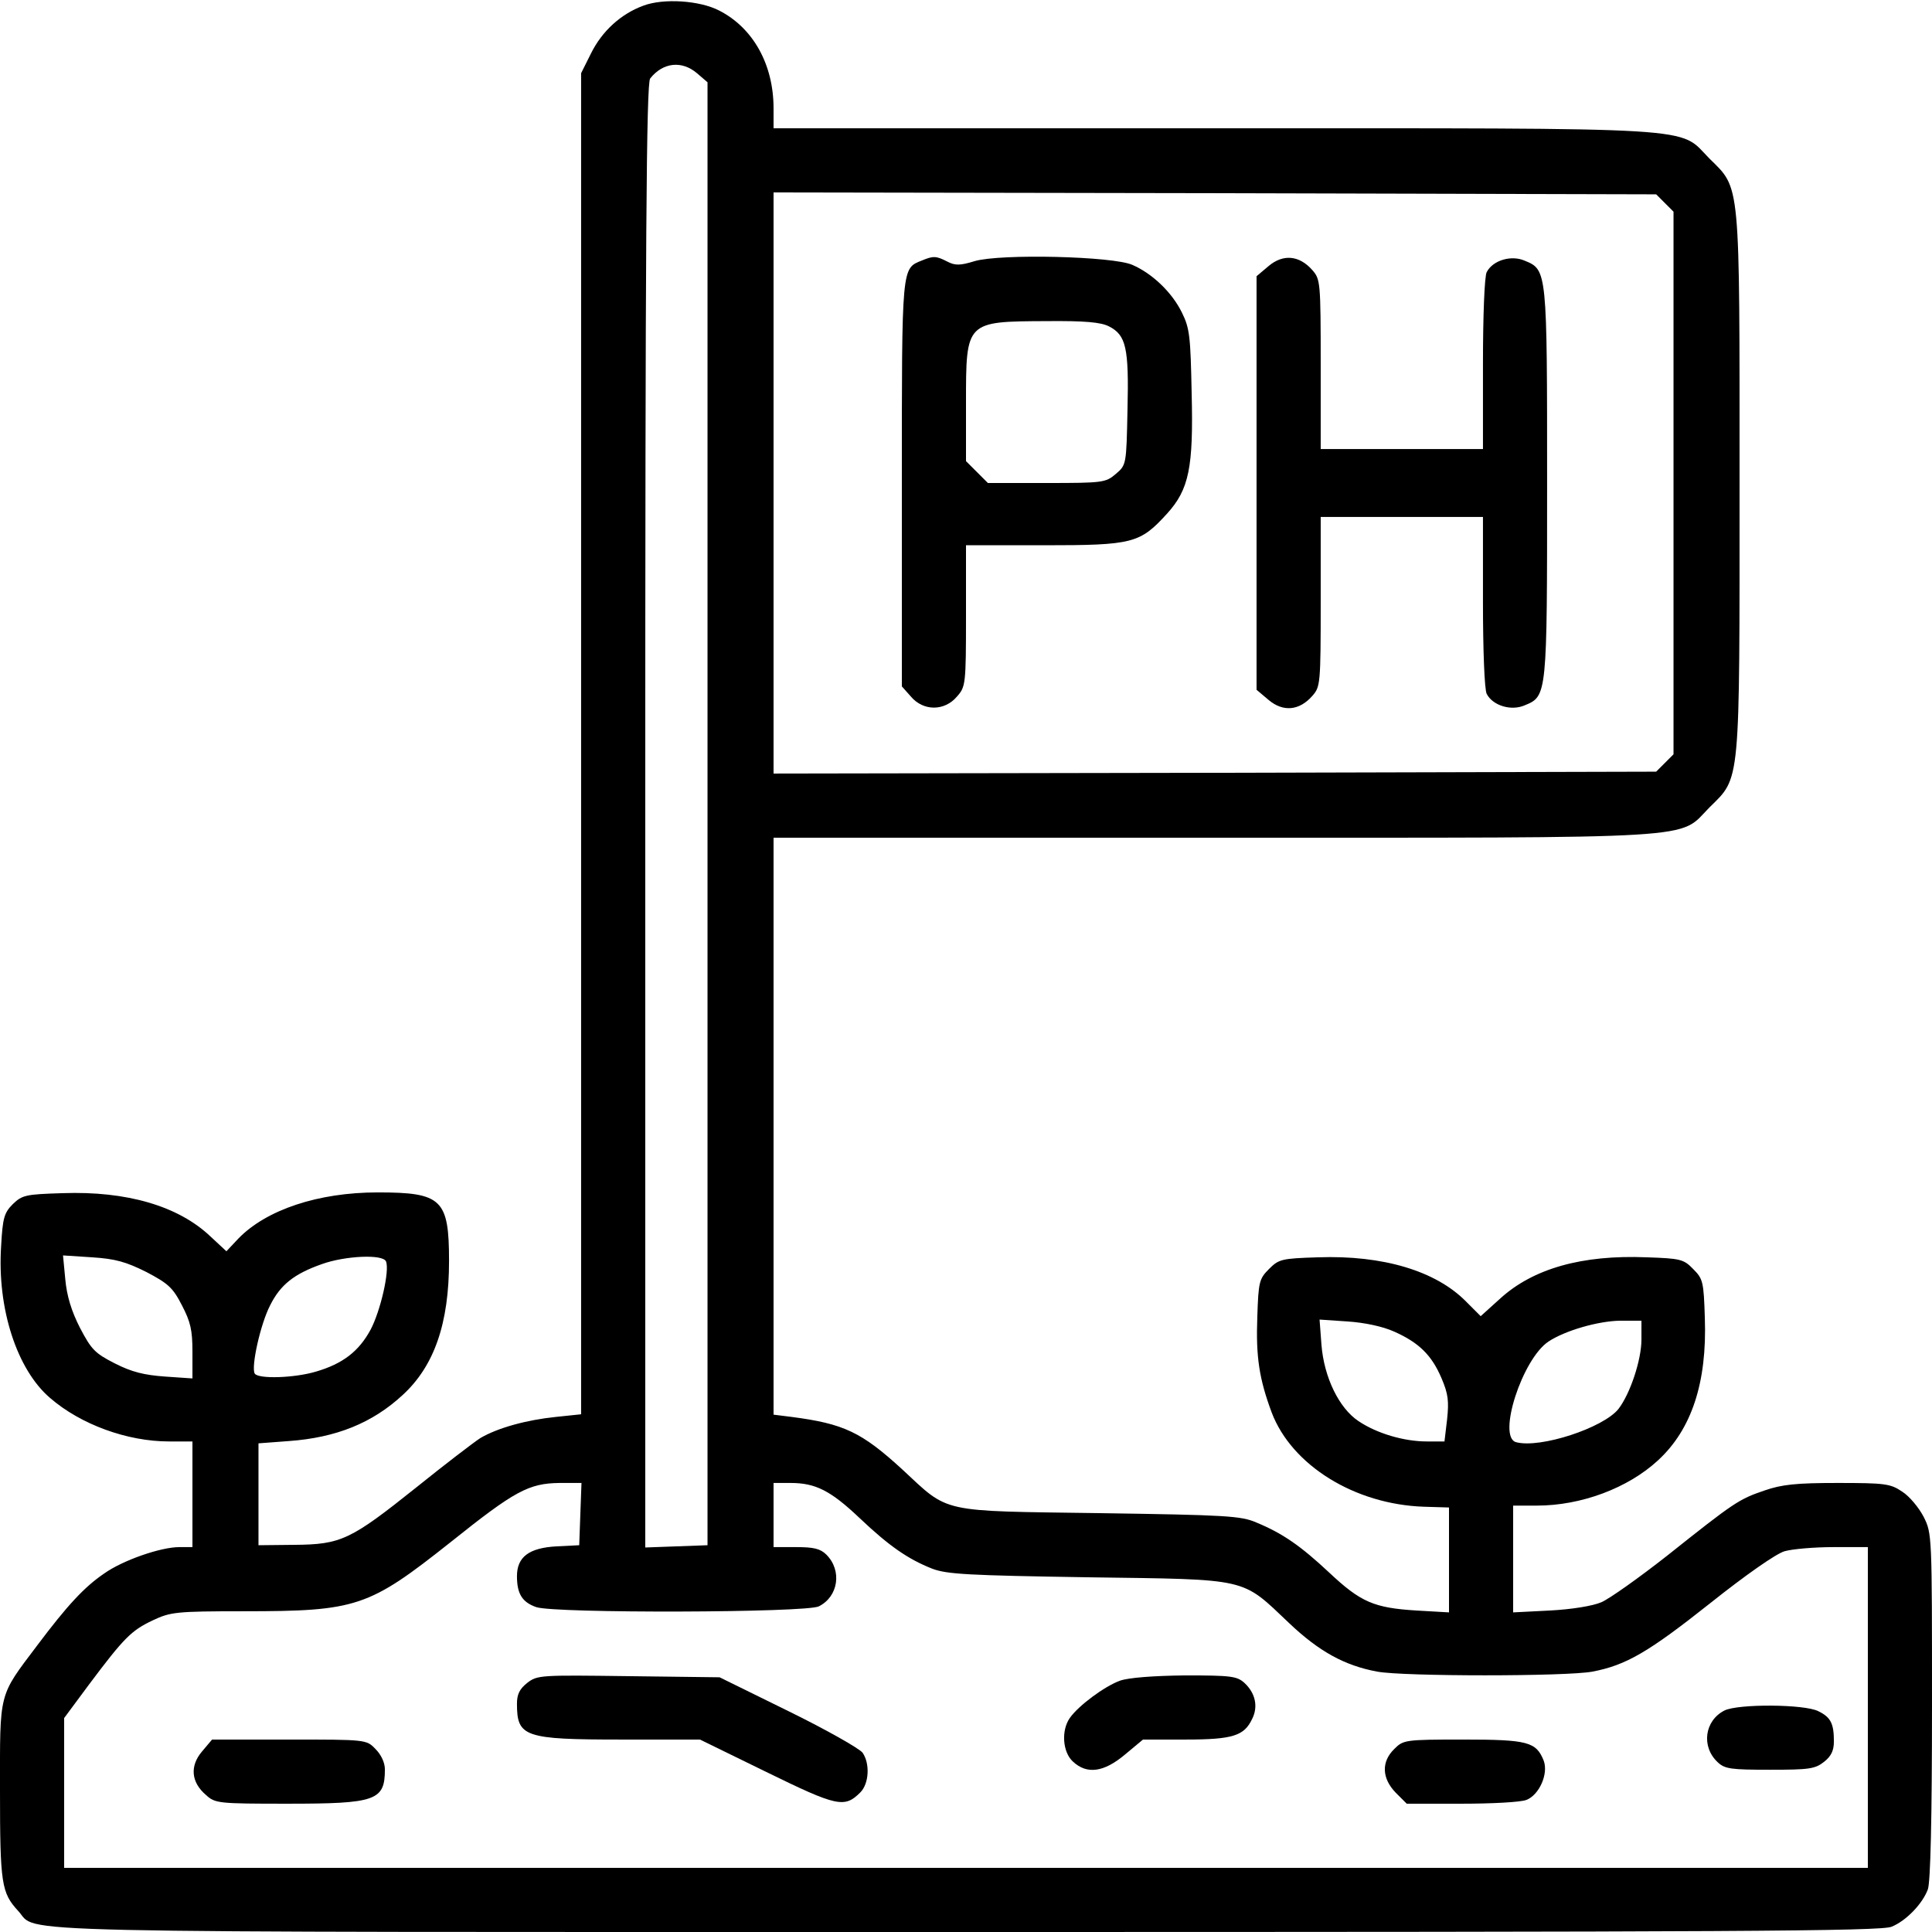 <?xml version="1.0" standalone="no"?>
<!DOCTYPE svg PUBLIC "-//W3C//DTD SVG 20010904//EN"
 "http://www.w3.org/TR/2001/REC-SVG-20010904/DTD/svg10.dtd">
<svg version="1.0" xmlns="http://www.w3.org/2000/svg"
 width="512pt" height="512pt" viewBox="0 0 512 512"
 preserveAspectRatio="xMidYMid meet">

<g transform="translate(0,512) scale(0.1,-0.1)"
fill="#000000" stroke="none">
<path d="M1705 5105 c-60 -22 -110 -68 -139 -127 l-26 -52 0 -1777 0 -1777
-67 -7 c-78 -8 -154 -29 -200 -56 -17 -11 -93 -69 -170 -131 -174 -139 -199
-151 -323 -152 l-95 -1 0 135 0 135 80 6 c126 9 222 48 302 122 84 77 123 190
123 355 0 164 -19 182 -189 182 -158 0 -295 -46 -369 -122 l-32 -34 -42 39
c-85 81 -222 121 -392 115 -98 -3 -107 -5 -132 -29 -23 -23 -27 -37 -31 -111
-11 -166 42 -328 130 -403 81 -70 204 -115 315 -115 l62 0 0 -140 0 -140 -35
0 c-49 0 -150 -35 -199 -70 -53 -36 -98 -85 -177 -190 -104 -138 -99 -120 -99
-386 0 -247 4 -270 48 -318 57 -60 -124 -56 2512 -56 2033 0 2426 2 2453 14
39 16 82 61 96 99 7 19 11 187 11 486 0 454 0 457 -22 501 -13 25 -38 55 -57
67 -31 21 -45 23 -171 23 -110 0 -148 -4 -194 -20 -68 -23 -81 -32 -257 -172
-75 -59 -154 -115 -175 -124 -23 -10 -79 -19 -136 -22 l-98 -5 0 142 0 141 63
0 c117 0 241 46 321 120 89 82 130 206 124 377 -3 97 -5 104 -31 130 -25 26
-34 28 -123 31 -172 7 -301 -30 -388 -109 l-52 -47 -39 39 c-80 81 -220 123
-392 117 -97 -3 -104 -5 -130 -31 -26 -26 -28 -34 -31 -127 -4 -106 5 -164 38
-253 53 -140 220 -244 404 -250 l66 -2 0 -139 0 -139 -87 5 c-112 7 -147 22
-231 101 -75 70 -122 103 -192 132 -41 18 -81 20 -415 25 -429 6 -398 -1 -524
116 -108 99 -155 121 -293 139 l-48 6 0 765 0 764 1163 0 c1320 0 1233 -5
1317 80 83 82 80 51 80 860 0 809 3 778 -80 860 -84 85 3 80 -1317 80 l-1163
0 0 53 c0 116 -54 213 -144 259 -52 27 -148 33 -201 13z m142 -179 l28 -24 0
-1939 0 -1938 -82 -3 -83 -3 0 1939 c0 1535 3 1941 13 1954 34 43 84 48 124
14z m2565 -344 l23 -23 0 -719 0 -719 -23 -23 -23 -23 -1169 -3 -1170 -2 0
770 0 770 1170 -2 1169 -3 23 -23z m-4024 -2833 c57 -30 70 -41 94 -88 23 -44
28 -66 28 -123 l0 -71 -73 5 c-55 4 -88 12 -133 35 -53 27 -62 37 -92 94 -23
45 -35 85 -39 129 l-6 63 77 -5 c62 -4 90 -12 144 -39z m635 28 c10 -25 -15
-132 -41 -181 -31 -57 -73 -90 -145 -111 -57 -17 -153 -20 -162 -5 -10 17 15
131 41 181 27 54 63 83 137 109 61 22 162 27 170 7z m2672 -186 c65 -29 99
-62 125 -123 18 -42 20 -61 15 -109 l-7 -59 -47 0 c-60 0 -132 21 -181 54 -51
34 -91 115 -98 202 l-5 67 74 -5 c45 -3 93 -13 124 -27z m655 -21 c0 -54 -30
-144 -61 -184 -40 -50 -207 -105 -271 -88 -51 13 16 221 86 267 44 29 131 54
189 55 l57 0 0 -50z m-2812 -462 l-3 -83 -60 -3 c-73 -4 -105 -28 -105 -79 0
-47 14 -69 51 -82 48 -17 716 -15 749 2 52 26 62 95 20 137 -16 16 -34 20 -80
20 l-60 0 0 85 0 85 45 0 c66 0 106 -20 183 -93 79 -75 129 -109 192 -134 39
-15 95 -18 415 -23 430 -6 403 0 532 -122 78 -74 146 -112 233 -128 69 -13
501 -13 570 0 89 17 148 51 313 182 93 74 173 130 196 137 21 6 79 11 130 11
l91 0 0 -425 0 -425 -2390 0 -2390 0 0 198 0 199 66 89 c93 124 112 143 169
170 47 22 61 24 241 24 300 0 331 11 548 183 170 136 207 156 289 157 l58 0
-3 -82z"/>
<path d="M2444 4430 c-55 -22 -54 -10 -54 -592 l0 -537 24 -27 c33 -39 89 -39
122 0 23 26 24 32 24 214 l0 187 207 0 c236 0 254 5 326 84 58 64 70 122 65
319 -3 150 -5 172 -26 214 -26 53 -78 103 -131 126 -51 23 -350 30 -418 10
-39 -12 -52 -12 -73 -1 -29 15 -37 15 -66 3z m495 -175 c45 -23 53 -56 49
-220 -3 -147 -3 -147 -31 -171 -27 -23 -34 -24 -183 -24 l-156 0 -29 29 -29
29 0 154 c0 217 -1 216 213 217 102 1 145 -3 166 -14z"/>
<path d="M3362 4415 l-32 -27 0 -548 0 -548 32 -27 c38 -32 81 -29 116 11 21
24 22 31 22 250 l0 224 215 0 215 0 0 -226 c0 -125 4 -233 10 -243 16 -31 65
-46 101 -30 59 24 59 27 59 589 0 562 0 565 -59 589 -36 16 -85 1 -101 -30 -6
-10 -10 -118 -10 -243 l0 -226 -215 0 -215 0 0 224 c0 219 -1 226 -22 250 -35
40 -78 43 -116 11z"/>
<path d="M1397 660 c-20 -16 -27 -30 -27 -55 0 -88 19 -95 277 -95 l208 0 176
-86 c188 -92 207 -96 249 -54 23 23 26 76 6 105 -8 11 -96 61 -196 110 l-183
90 -241 3 c-234 3 -242 3 -269 -18z"/>
<path d="M2968 666 c-41 -15 -110 -66 -133 -99 -23 -33 -19 -90 8 -115 37 -35
82 -29 138 18 l48 40 113 0 c125 0 155 10 176 54 17 33 9 69 -20 96 -20 18
-35 20 -157 20 -86 -1 -150 -6 -173 -14z"/>
<path d="M4570 587 c-53 -27 -62 -96 -18 -137 19 -18 35 -20 139 -20 103 0
119 2 143 21 19 15 26 30 26 54 0 47 -8 64 -41 80 -36 19 -213 20 -249 2z"/>
<path d="M535 478 c-32 -38 -29 -81 11 -115 24 -22 32 -23 215 -23 235 0 259
8 259 91 0 18 -10 39 -25 54 -24 25 -25 25 -229 25 l-204 0 -27 -32z"/>
<path d="M3695 485 c-35 -34 -33 -78 4 -116 l29 -29 146 0 c79 0 156 4 171 10
34 13 59 69 46 104 -20 50 -42 56 -214 56 -154 0 -158 -1 -182 -25z"/>
</g>
</svg>
